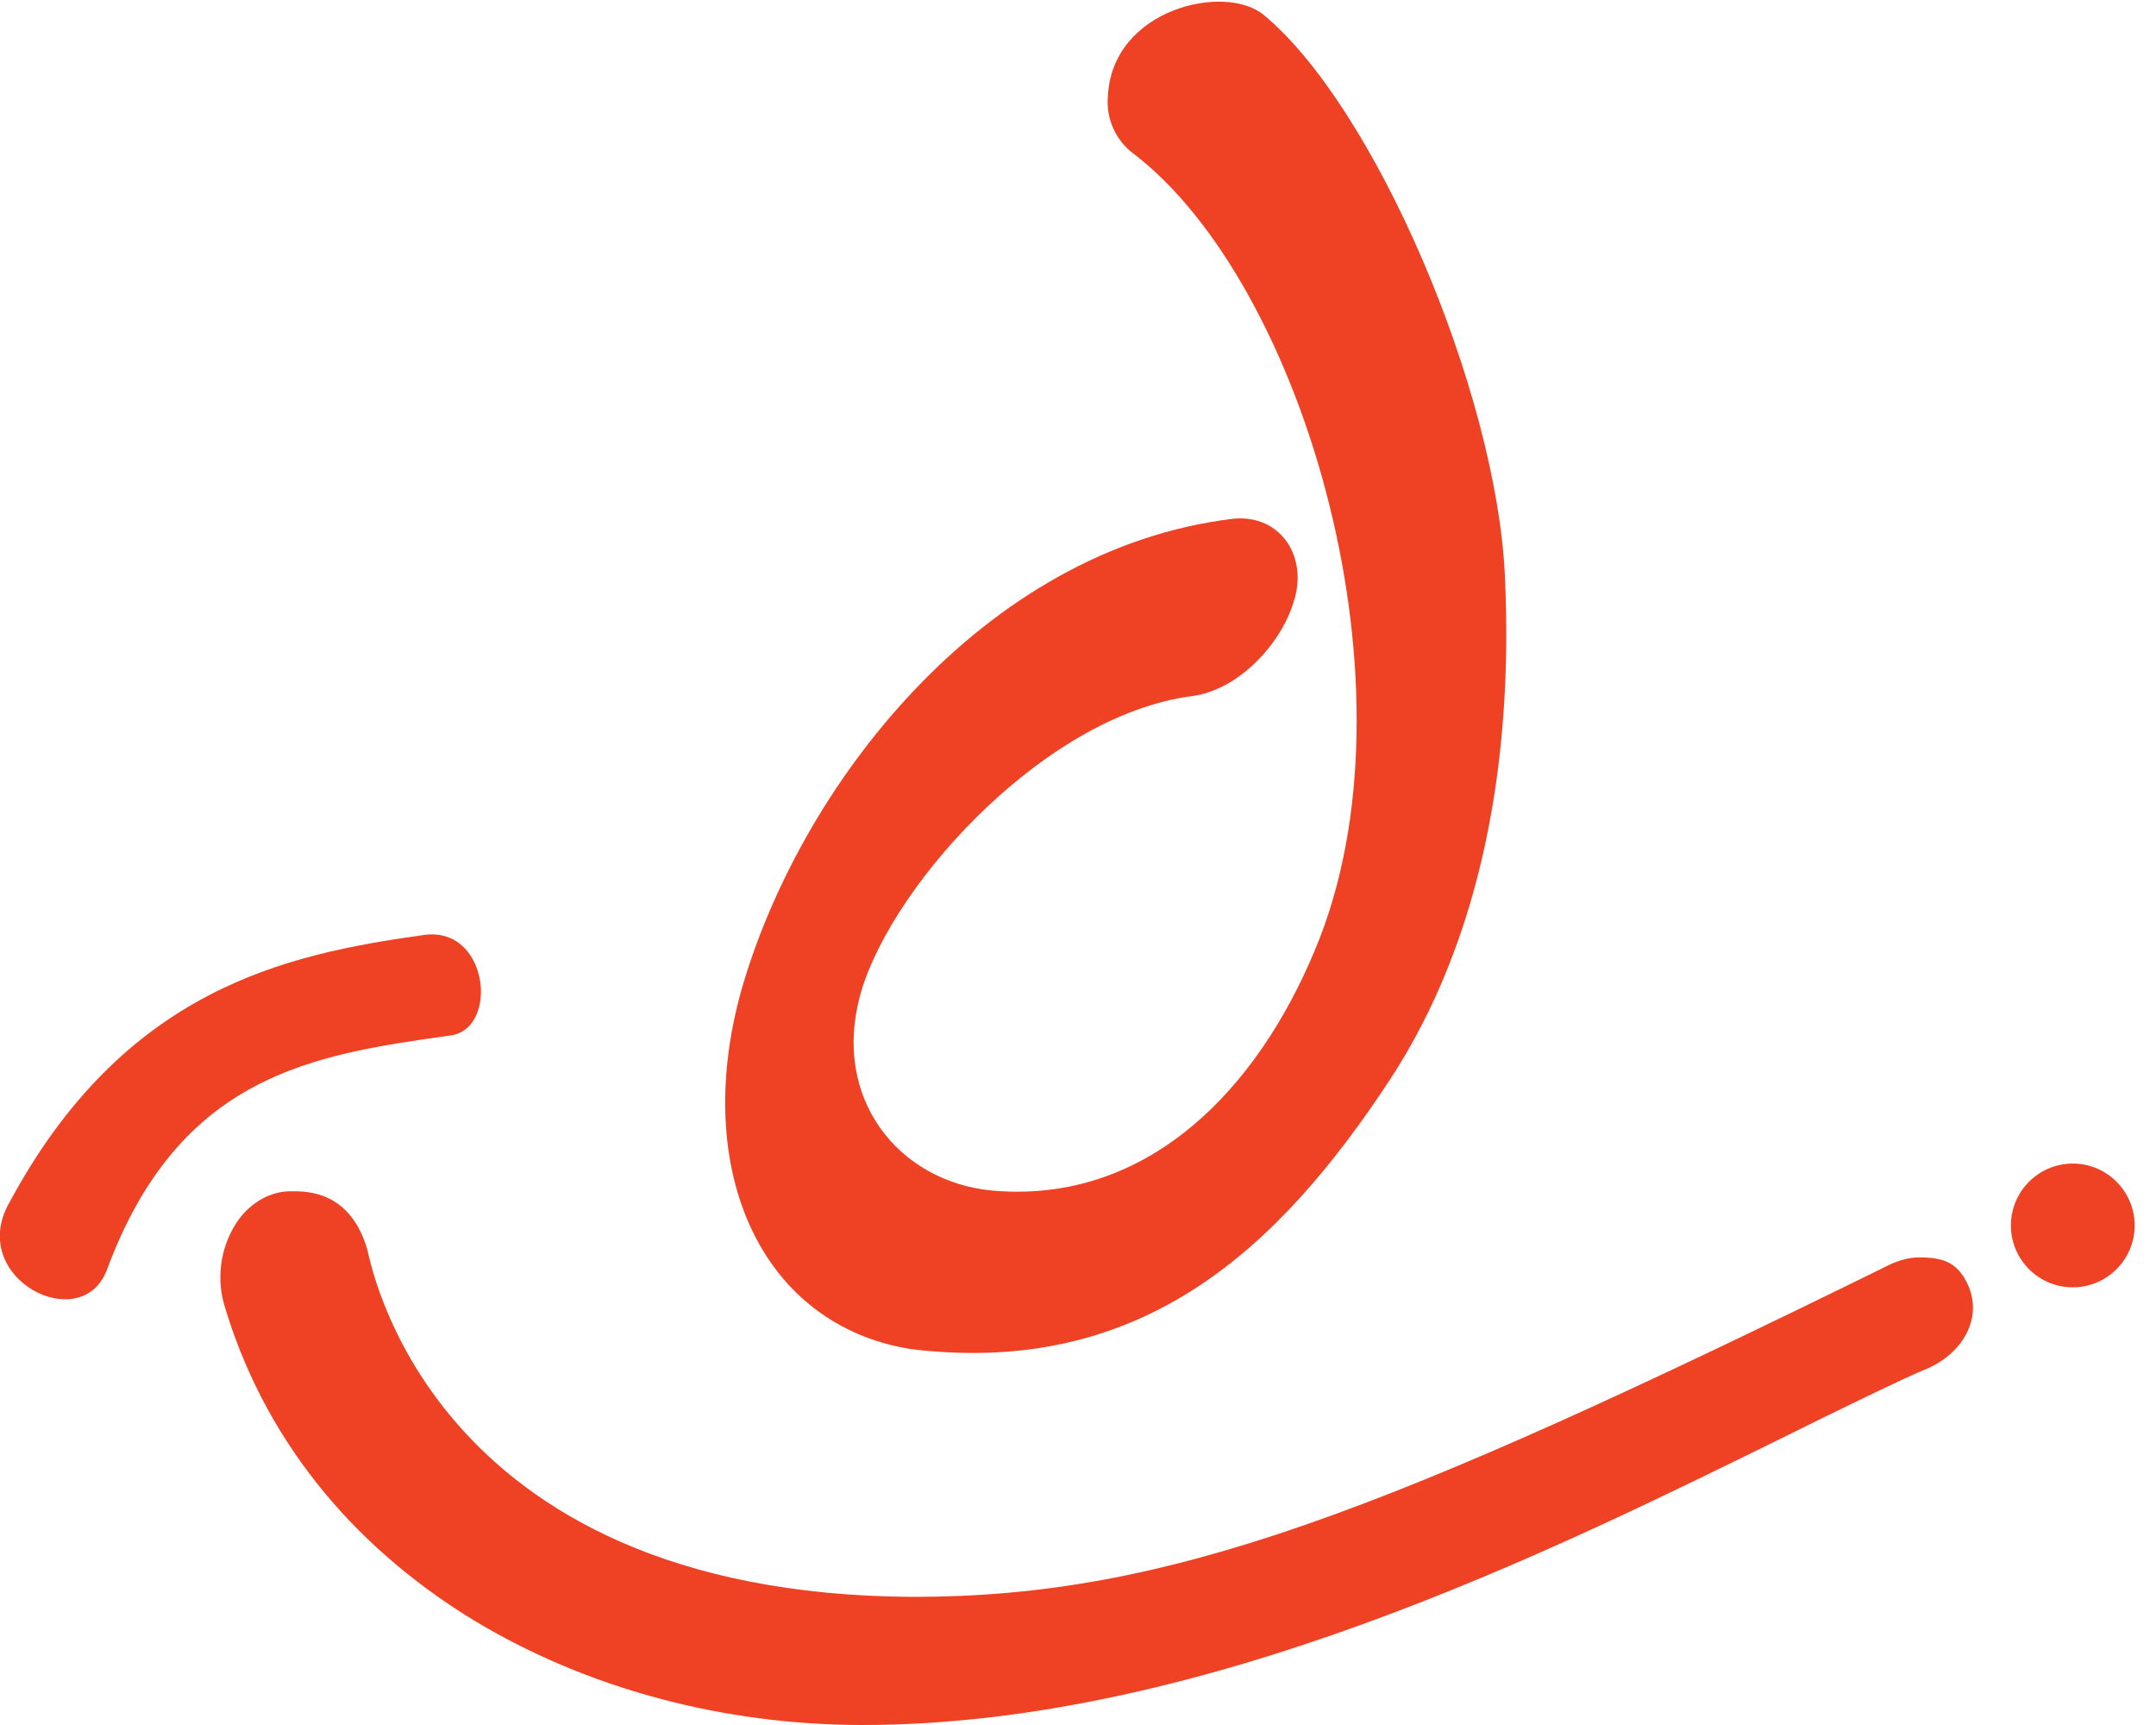 <!-- Generated by IcoMoon.io -->
<svg version="1.1" xmlns="http://www.w3.org/2000/svg" width="40" height="32" viewBox="0 0 40 32">
<title>logo-delino-sign</title>
<path fill="#ef4123" d="M27.921 10.693c-0.158-3.446-2.416-8.713-4.475-10.416-0.713-0.594-2.812-0.119-2.891 1.505-0.040 0.436 0.158 0.832 0.475 1.069 3.168 2.416 5.386 9.98 3.366 14.772-1.069 2.574-3.050 4.634-5.822 4.475-1.782-0.079-3.089-1.584-2.653-3.485 0.436-1.98 3.366-5.347 6.218-5.703 0.832-0.119 1.624-0.95 1.861-1.743 0.277-0.832-0.238-1.624-1.109-1.545-4.673 0.554-8.079 4.99-9.149 8.792-0.911 3.327 0.396 6.178 3.168 6.614 4.277 0.515 6.812-1.861 8.871-4.99 1.743-2.653 2.297-6.020 2.139-9.347z"></path>
<path fill="#ef4123" d="M16 32c-2.574 0-5.109-0.673-7.208-1.941-2.337-1.426-3.921-3.446-4.634-5.861-0.158-0.554-0.040-1.148 0.277-1.584 0.238-0.317 0.594-0.515 0.95-0.515h0.040c0.277 0 1.069 0 1.386 1.069 0.040 0.079 1.030 6.416 10.139 6.455 4.713 0 8.713-1.545 17.98-6.099 0.079-0.040 0.356-0.198 0.673-0.198 0.436 0 0.713 0.079 0.911 0.515 0.277 0.634-0.119 1.267-0.752 1.545-0.317 0.119-1.861 0.871-2.653 1.267-4.277 2.099-10.772 5.347-17.109 5.347z"></path>
<path fill="#ef4123" d="M0.158 22.337c-0.752 1.386 1.347 2.455 1.822 1.228 1.347-3.644 3.842-4 6.376-4.356 0.911-0.119 0.713-2.059-0.515-1.861-2.535 0.356-5.545 0.99-7.683 4.99z"></path>
<path fill="#ef4123" d="M39.604 22.733c0-0.634-0.515-1.148-1.148-1.148s-1.148 0.515-1.148 1.148c0 0.634 0.515 1.148 1.148 1.148s1.148-0.515 1.148-1.148z"></path>
</svg>
